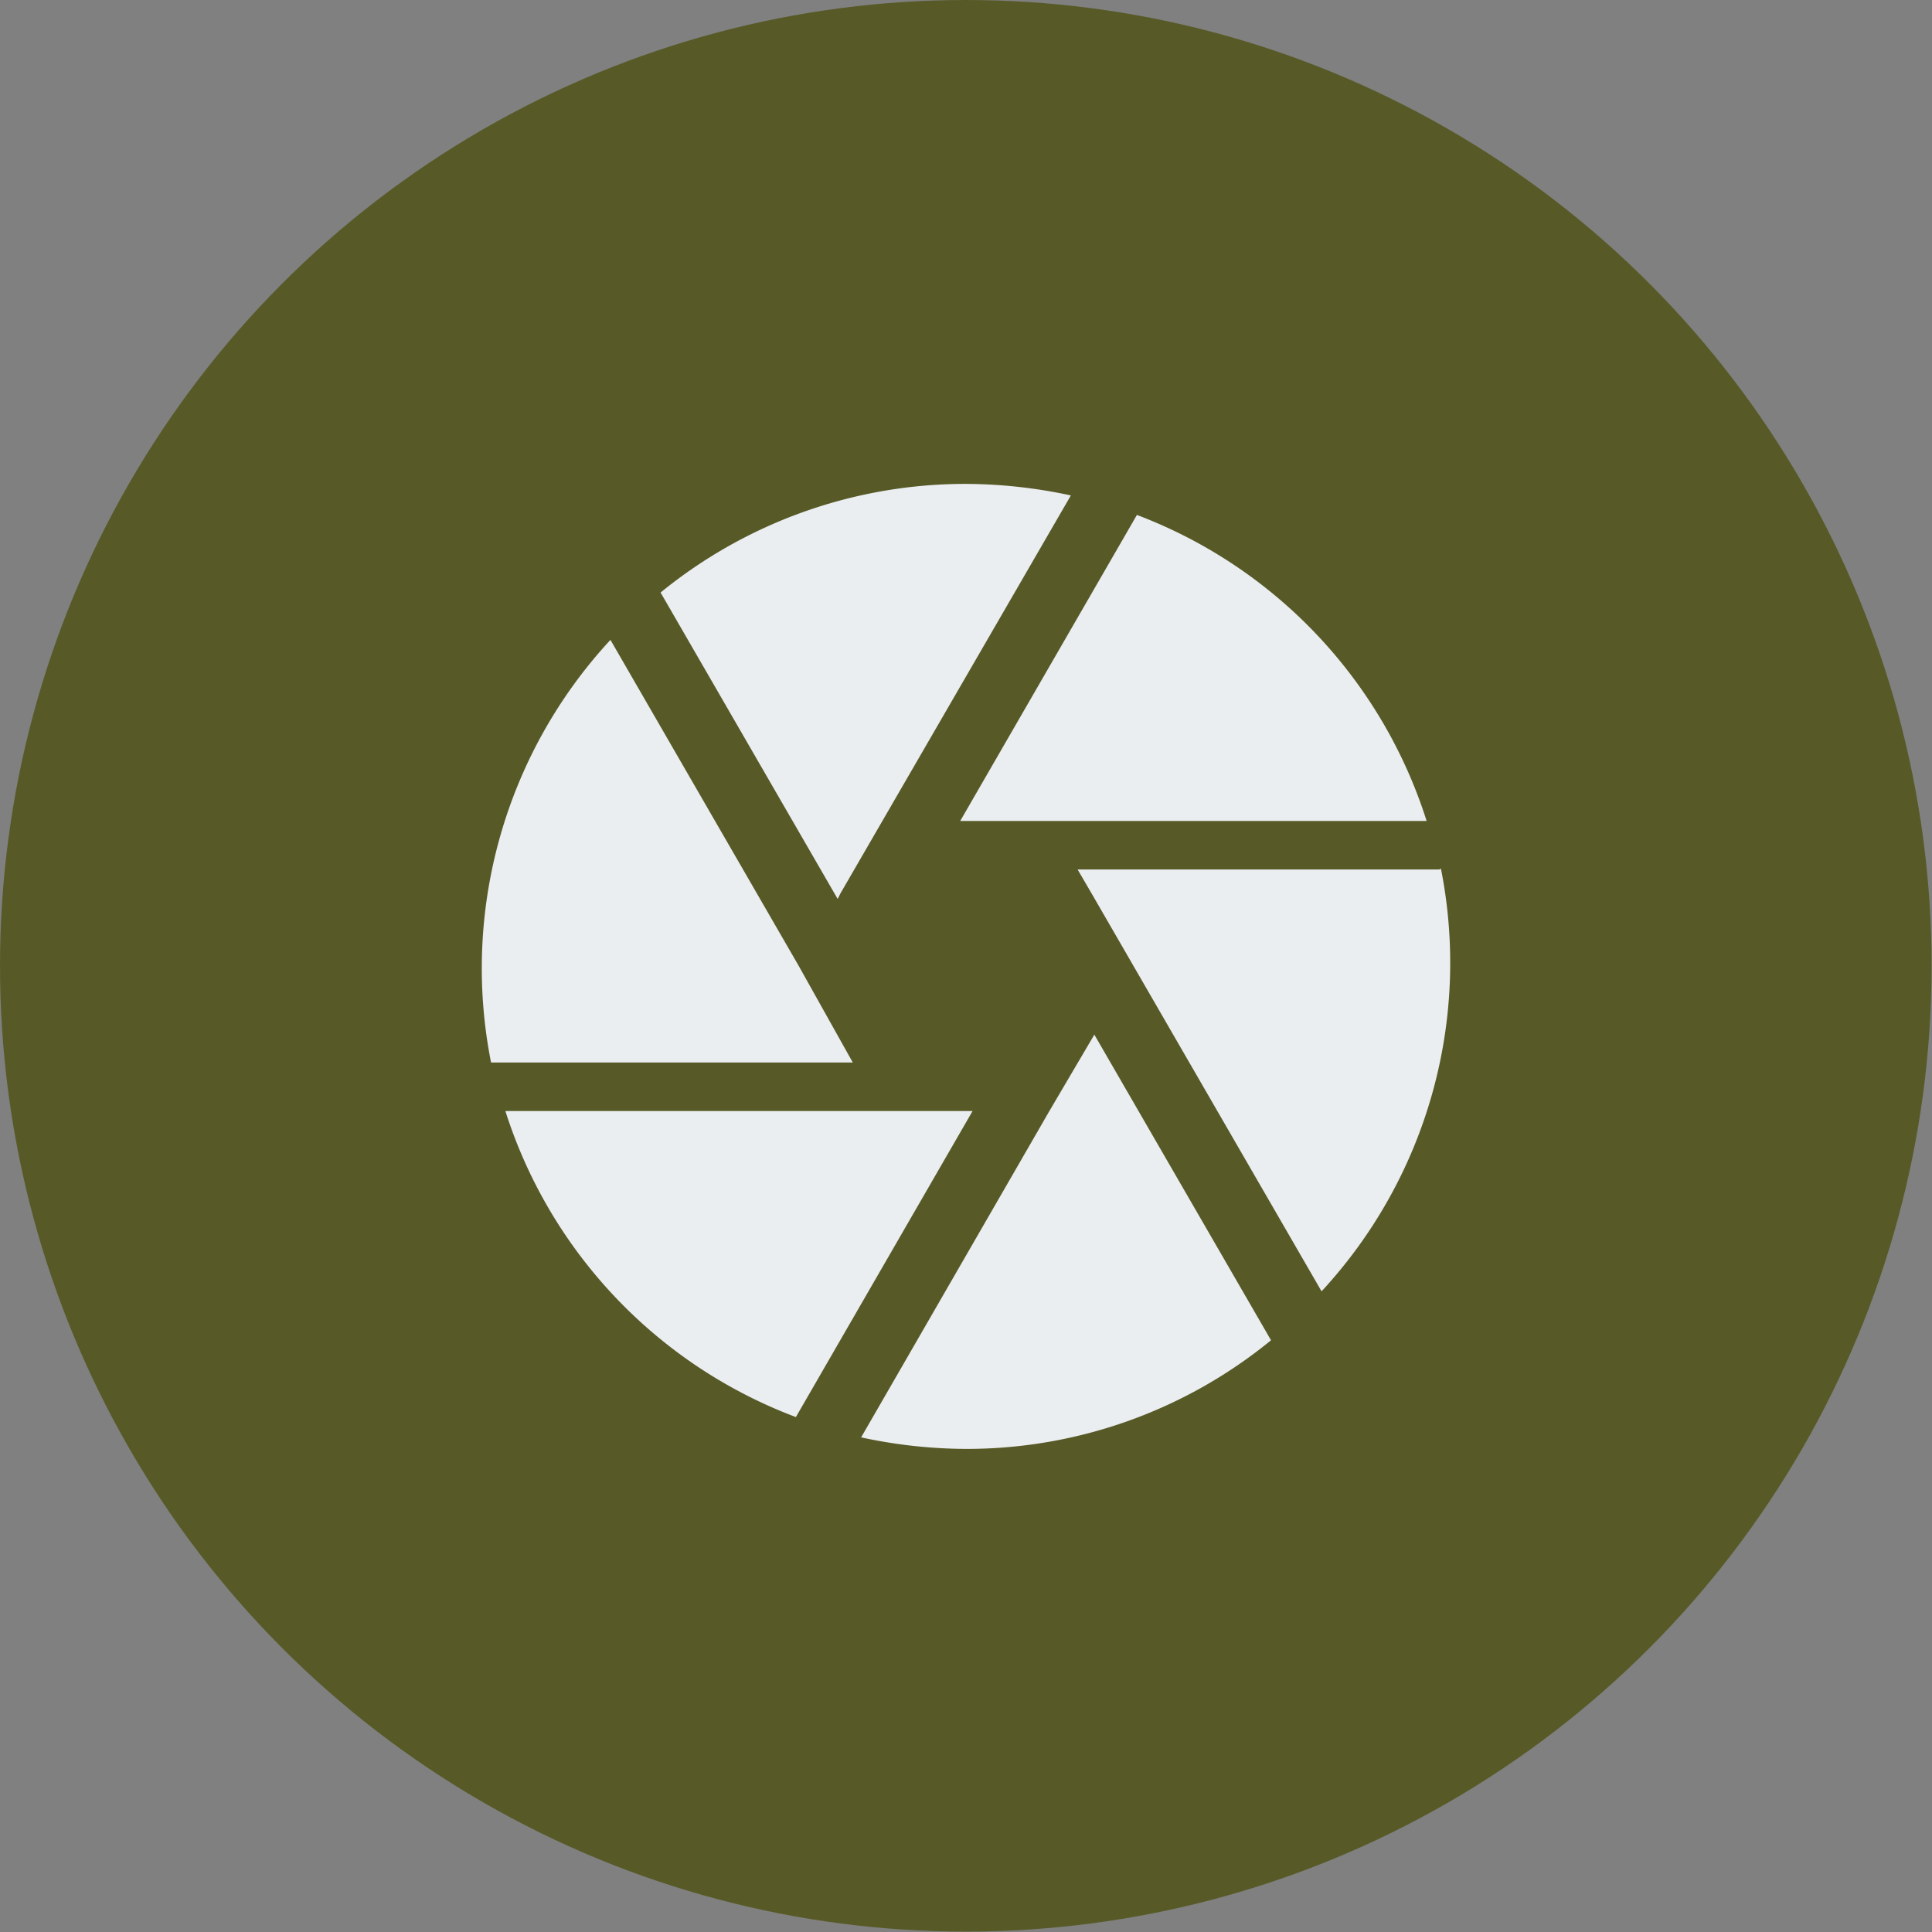 <svg xmlns="http://www.w3.org/2000/svg" viewBox="0 0 48.55 48.55"><rect x="0" y="0" width="48.55" height="48.55" fill="#808080" stroke="none"/><defs><style>.cls-1{fill:#575a27;}.cls-2{fill:#ebeef1;}</style></defs><title>BottomBar_CameraTrigger</title><g id="Layer_1" data-name="Layer 1"><circle class="cls-1" cx="24.27" cy="24.27" r="24.27"/><path class="cls-2" d="M21.12,22.45l5.79-10a12.71,12.71,0,0,0-2.64-.29,12.12,12.12,0,0,0-7.67,2.73l4.45,7.7Zm14.73-1.82a12.15,12.15,0,0,0-7.28-7.69l-4.44,7.69Zm.32,1.22H27.08l.35.6,5.78,10a12.15,12.15,0,0,0,3-10.62Zm-16.1,2.42-4.73-8.19a12.15,12.15,0,0,0-3,10.62h9.09ZM12.7,27.92A12.15,12.15,0,0,0,20,35.61l4.44-7.69Zm13.67,0-4.73,8.2a12.61,12.61,0,0,0,2.63.29,12.08,12.08,0,0,0,7.67-2.73L27.5,26Z"/></g></svg>
